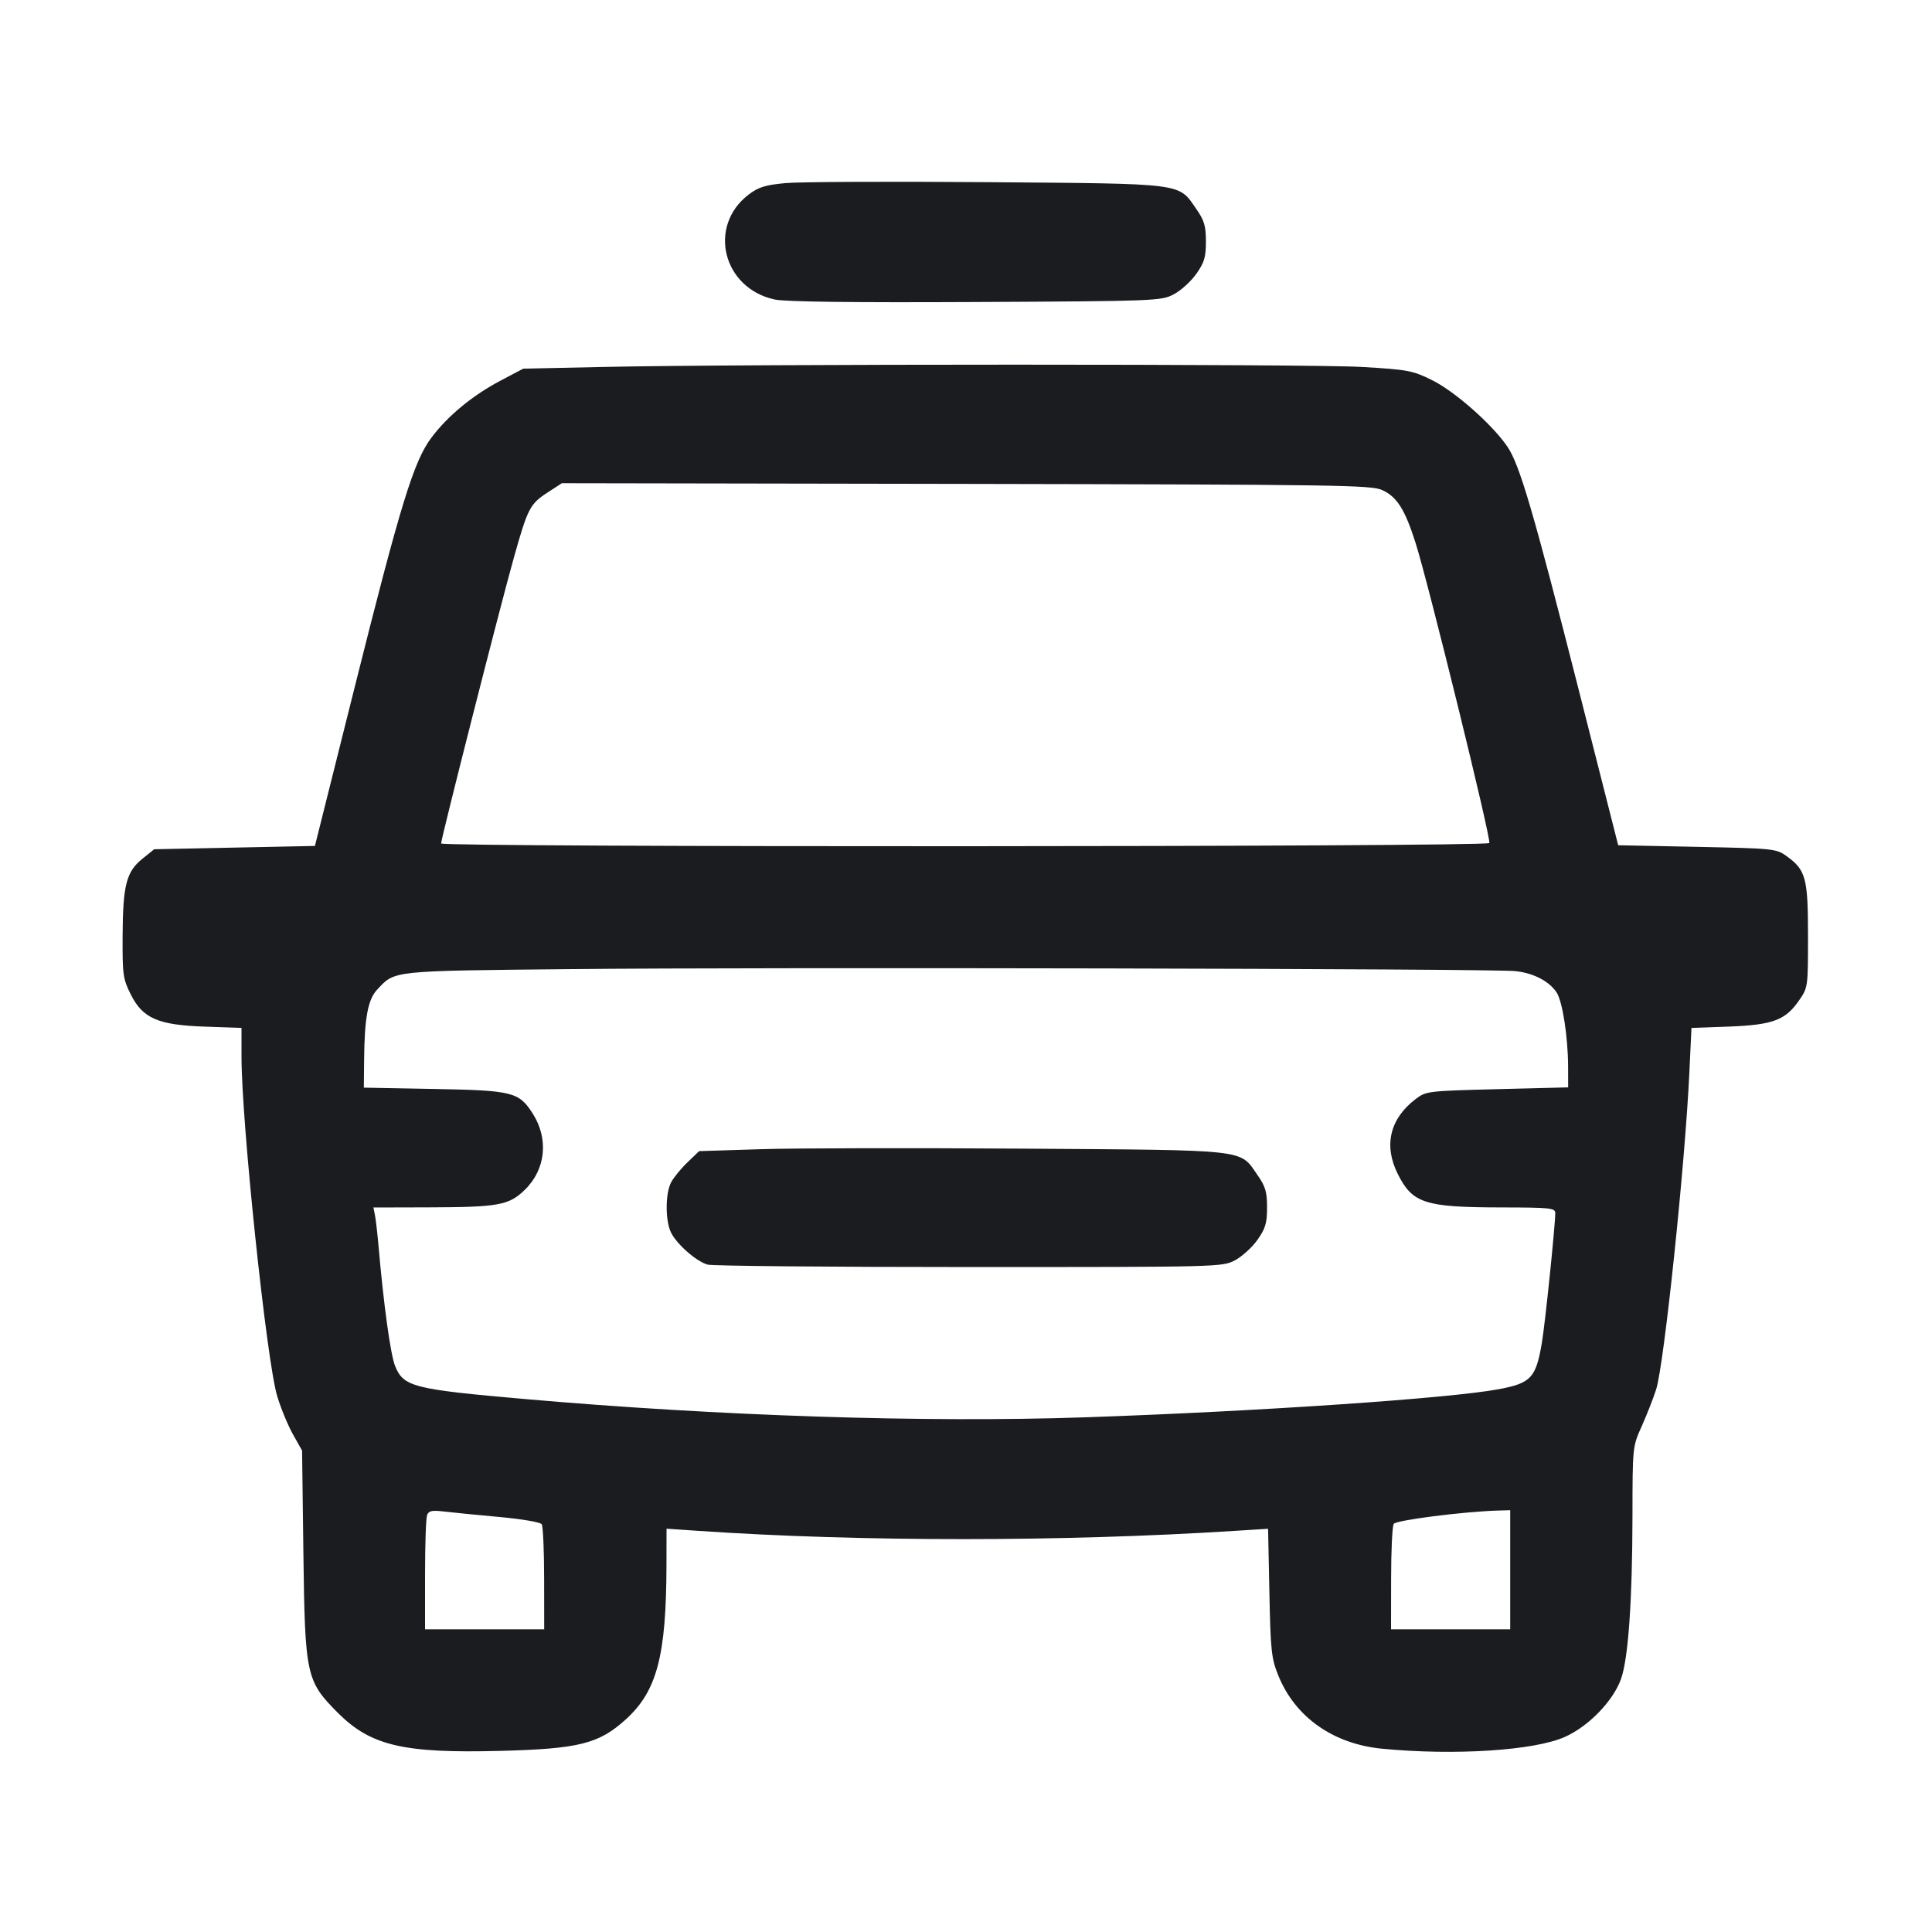 <svg width="28" height="28" viewBox="0 0 28 28" fill="none" xmlns="http://www.w3.org/2000/svg"><path d="M11.380 2.654 C 11.092 2.681,10.991 2.712,10.850 2.820 C 10.251 3.277,10.475 4.179,11.229 4.341 C 11.386 4.374,12.353 4.386,14.144 4.377 C 16.757 4.364,16.828 4.361,17.010 4.266 C 17.113 4.212,17.260 4.079,17.337 3.970 C 17.454 3.805,17.477 3.727,17.477 3.500 C 17.477 3.273,17.453 3.194,17.336 3.026 C 17.073 2.648,17.191 2.663,14.300 2.640 C 12.890 2.629,11.576 2.635,11.380 2.654 M8.750 5.318 L 7.583 5.343 7.257 5.515 C 6.850 5.729,6.491 6.025,6.253 6.342 C 5.996 6.684,5.805 7.304,5.132 9.992 L 4.564 12.260 3.399 12.284 L 2.235 12.308 2.062 12.447 C 1.831 12.635,1.781 12.828,1.777 13.559 C 1.774 14.123,1.782 14.186,1.893 14.408 C 2.068 14.760,2.289 14.856,2.975 14.879 L 3.500 14.897 3.500 15.315 C 3.500 16.267,3.865 19.737,4.018 20.236 C 4.071 20.412,4.175 20.662,4.247 20.790 L 4.378 21.023 4.397 22.517 C 4.420 24.288,4.437 24.363,4.900 24.827 C 5.375 25.301,5.850 25.412,7.255 25.375 C 8.397 25.345,8.682 25.272,9.075 24.914 C 9.522 24.505,9.656 23.994,9.659 22.686 L 9.660 22.155 10.115 22.186 C 12.459 22.346,15.395 22.346,17.904 22.186 L 18.378 22.156 18.397 23.083 C 18.414 23.924,18.426 24.035,18.526 24.282 C 18.770 24.887,19.323 25.276,20.033 25.344 C 21.086 25.445,22.241 25.370,22.681 25.172 C 23.027 25.017,23.383 24.648,23.495 24.327 C 23.599 24.027,23.657 23.198,23.659 21.975 C 23.660 20.967,23.660 20.966,23.794 20.668 C 23.867 20.504,23.961 20.265,24.002 20.137 C 24.117 19.779,24.423 16.859,24.484 15.534 L 24.514 14.898 25.055 14.878 C 25.691 14.854,25.874 14.786,26.071 14.502 C 26.203 14.312,26.203 14.309,26.203 13.561 C 26.203 12.723,26.172 12.607,25.889 12.405 C 25.742 12.300,25.697 12.296,24.594 12.273 L 23.452 12.250 22.889 10.033 C 22.219 7.398,22.023 6.729,21.843 6.468 C 21.622 6.147,21.080 5.669,20.754 5.509 C 20.473 5.370,20.404 5.357,19.734 5.318 C 18.983 5.274,10.767 5.274,8.750 5.318 M20.031 7.102 C 20.245 7.199,20.360 7.381,20.514 7.863 C 20.703 8.458,21.619 12.184,21.584 12.218 C 21.527 12.276,6.393 12.281,6.393 12.224 C 6.393 12.151,7.253 8.771,7.448 8.079 C 7.649 7.365,7.680 7.304,7.937 7.137 L 8.143 7.003 14.000 7.013 C 19.385 7.023,19.871 7.030,20.031 7.102 M21.960 14.074 C 22.222 14.101,22.451 14.219,22.560 14.384 C 22.645 14.515,22.724 15.025,22.726 15.451 L 22.727 15.759 21.698 15.785 C 20.685 15.811,20.668 15.813,20.513 15.931 C 20.143 16.214,20.051 16.602,20.257 17.013 C 20.471 17.440,20.647 17.497,21.758 17.499 C 22.471 17.500,22.540 17.507,22.540 17.582 C 22.539 17.766,22.394 19.178,22.346 19.460 C 22.260 19.969,22.189 20.045,21.723 20.133 C 21.014 20.266,18.253 20.454,15.719 20.541 C 13.416 20.620,10.419 20.522,7.607 20.276 C 5.986 20.134,5.847 20.099,5.725 19.794 C 5.659 19.628,5.558 18.896,5.484 18.037 C 5.468 17.857,5.445 17.663,5.433 17.605 L 5.412 17.500 6.217 17.498 C 7.227 17.495,7.376 17.468,7.607 17.243 C 7.910 16.947,7.955 16.504,7.719 16.136 C 7.519 15.825,7.429 15.803,6.288 15.782 L 5.273 15.763 5.277 15.360 C 5.282 14.758,5.332 14.487,5.463 14.346 C 5.728 14.063,5.638 14.072,8.283 14.045 C 11.056 14.016,21.603 14.038,21.960 14.074 M11.027 16.655 L 10.132 16.683 9.962 16.847 C 9.868 16.937,9.762 17.067,9.726 17.136 C 9.640 17.299,9.641 17.702,9.728 17.869 C 9.816 18.040,10.095 18.283,10.256 18.328 C 10.326 18.347,12.032 18.363,14.047 18.363 C 17.671 18.363,17.712 18.362,17.897 18.266 C 17.999 18.212,18.146 18.079,18.223 17.970 C 18.340 17.805,18.363 17.727,18.363 17.500 C 18.363 17.273,18.340 17.194,18.222 17.026 C 17.962 16.652,18.122 16.670,14.840 16.647 C 13.236 16.636,11.520 16.639,11.027 16.655 M7.233 21.985 C 7.559 22.014,7.832 22.061,7.851 22.090 C 7.870 22.120,7.886 22.474,7.886 22.878 L 7.887 23.613 7.023 23.613 L 6.160 23.613 6.160 22.824 C 6.160 22.390,6.173 22.000,6.190 21.957 C 6.214 21.895,6.261 21.885,6.435 21.906 C 6.553 21.920,6.913 21.956,7.233 21.985 M21.887 22.750 L 21.887 23.613 21.023 23.613 L 20.160 23.613 20.161 22.878 C 20.161 22.474,20.178 22.117,20.199 22.085 C 20.232 22.032,21.208 21.907,21.712 21.892 L 21.887 21.887 21.887 22.750 " fill="#1A1C1F" stroke="none" fill-rule="evenodd"></path></svg>